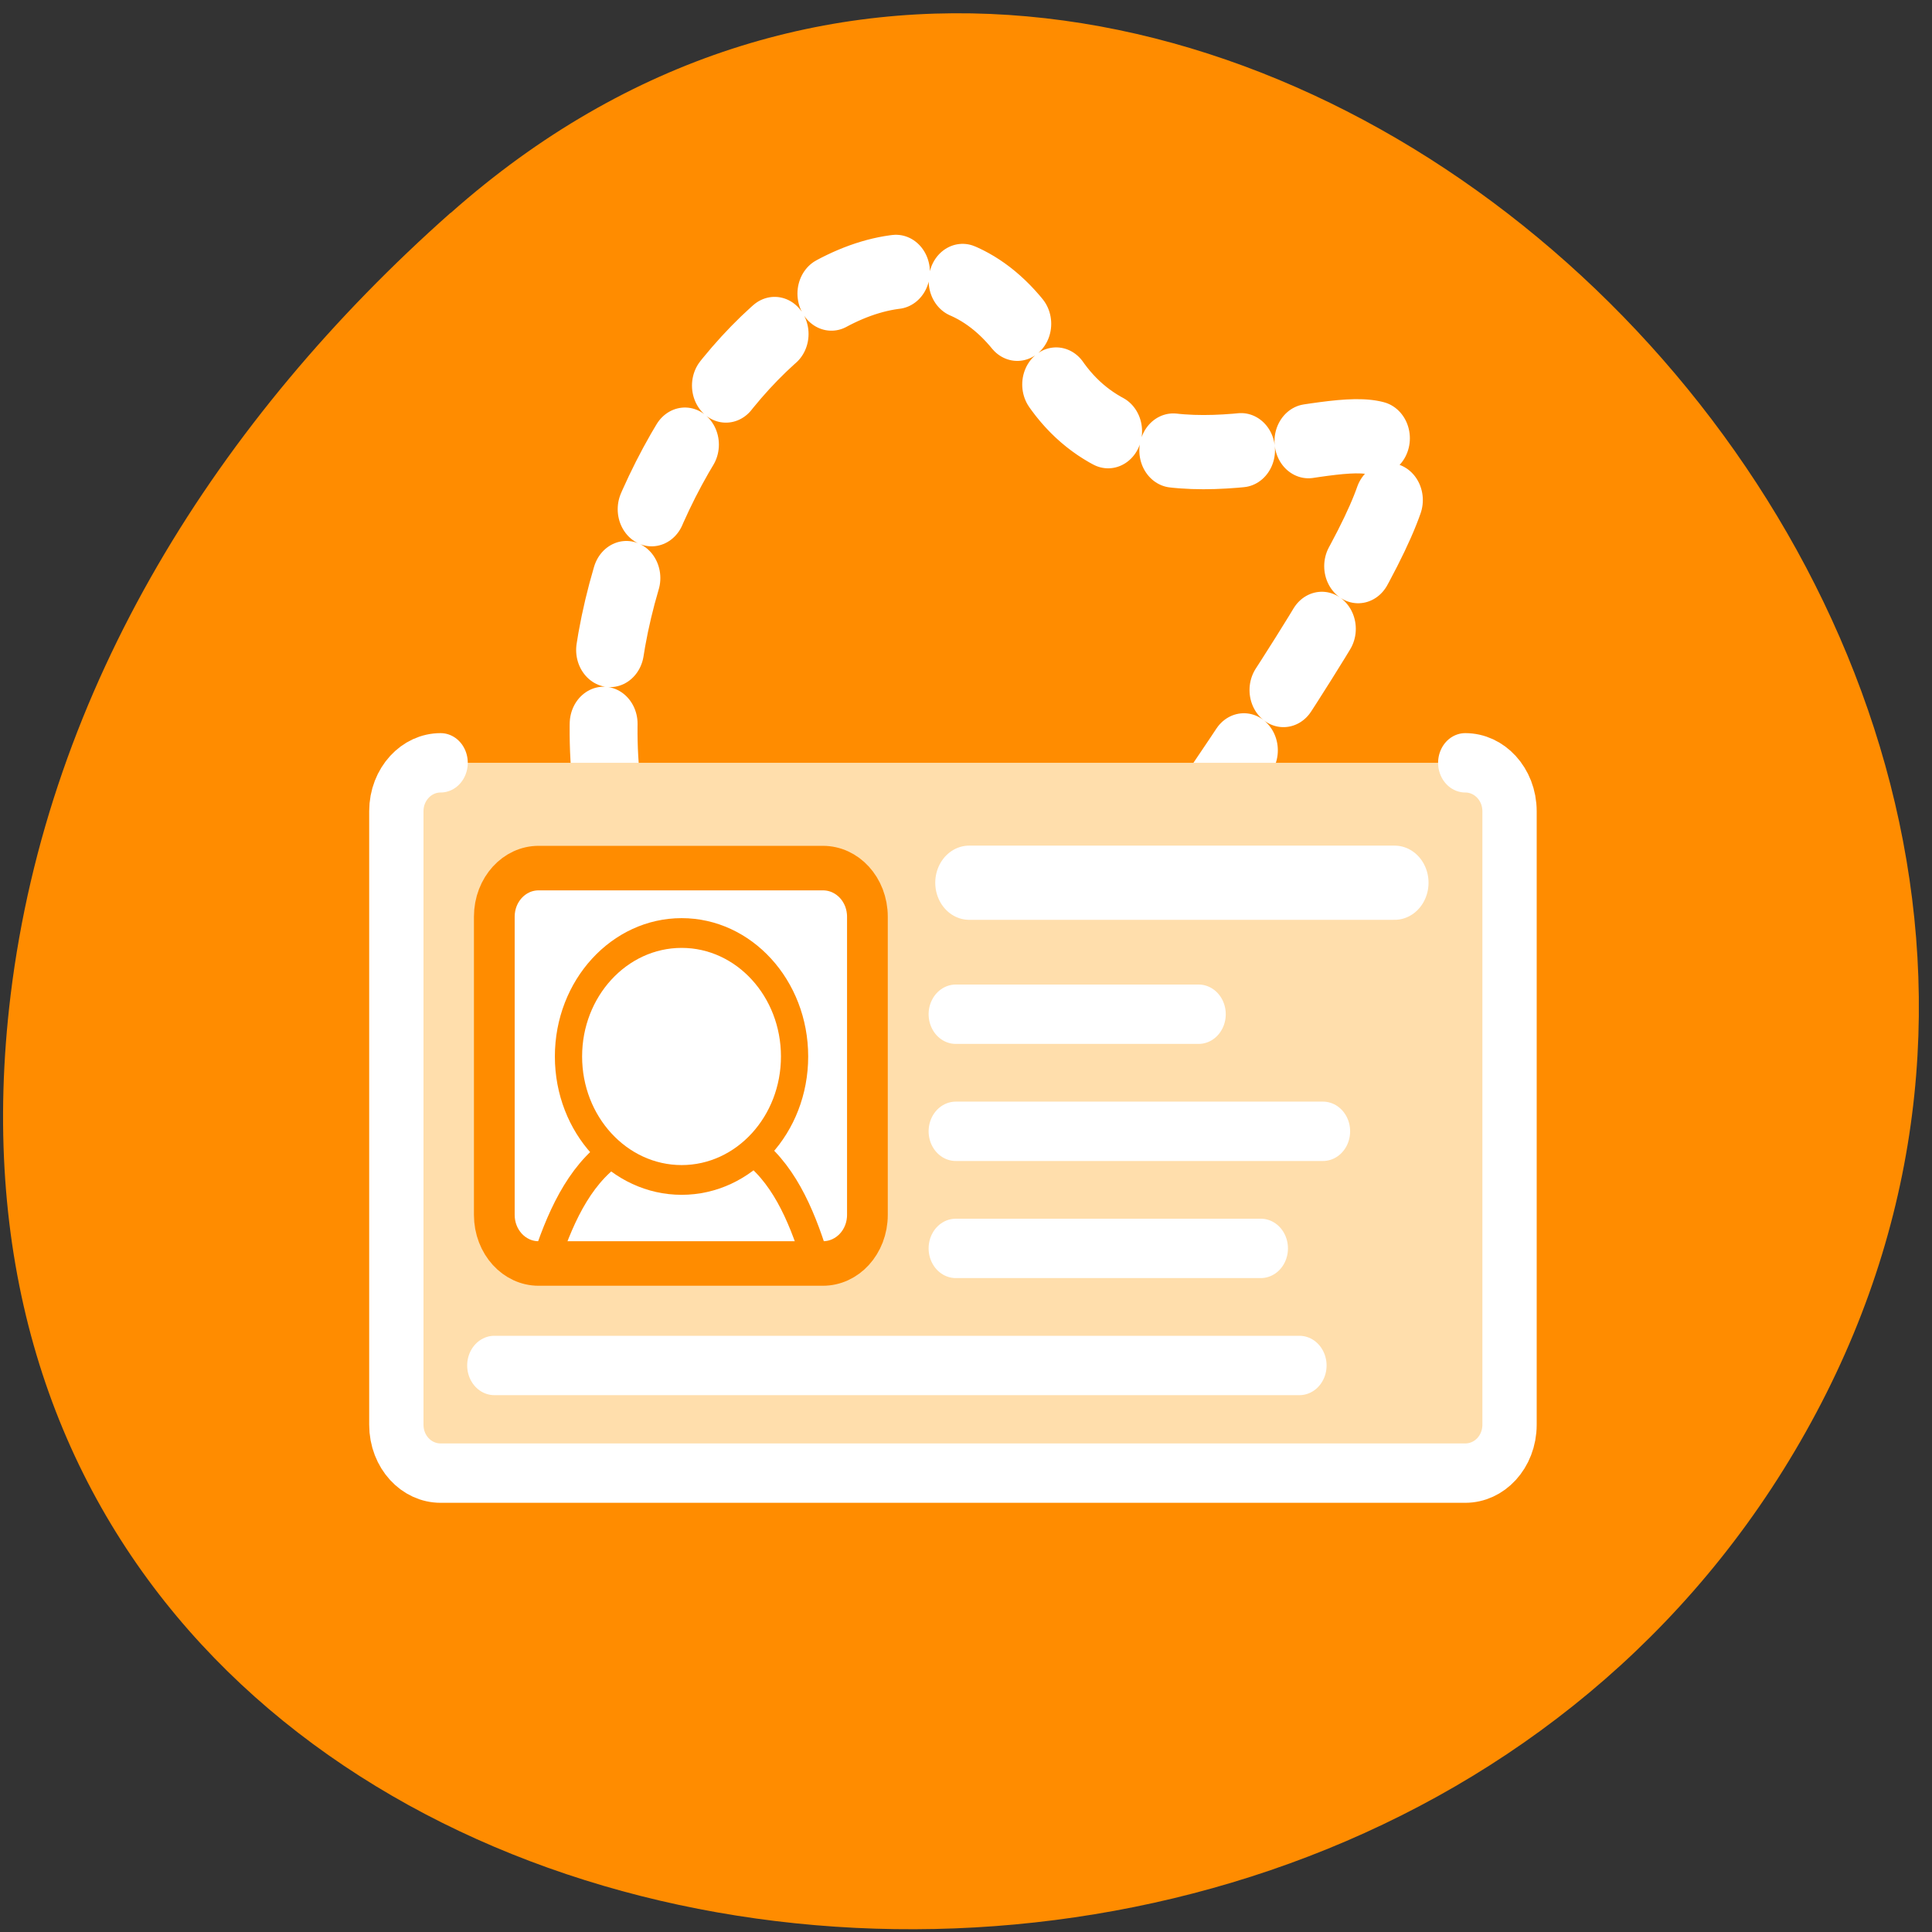 <svg xmlns="http://www.w3.org/2000/svg" viewBox="0 0 32 32"><rect x="0" y="0" width="32" height="32" fill="#333333" stroke="none"/><path d="m 7.465 3.527 c 11.801 -10.469 29.965 6.047 22.621 19.867 c -7.426 13.977 -31.996 10.254 -29.91 -6.914 c 0.625 -5.105 3.434 -9.539 7.285 -12.953" style="fill:#ff8c00"/><g transform="matrix(0.354 0 0 0.387 5.121 2.698)" style="stroke:#fff;stroke-linecap:round;stroke-linejoin:round"><path d="M 13.997 27.171 C 11.705 12.663 27.74 -2.866 34.352 8.591 C 40.976 20.048 63.37 -1.078 41.483 28.191 " style="stroke-dasharray:3.176 3.176;fill:none;stroke-width:3.176"/><path d="m 6.15 25.676 c -1.146 0 -2.072 0.929 -2.072 2.071 v 26.258 c 0 1.152 0.926 2.071 2.072 2.071 h 47.941 c 1.146 0 2.072 -0.919 2.072 -2.071 v -26.258 c 0 -1.142 -0.926 -2.071 -2.072 -2.071" style="fill:#ffdeac;fill-rule:evenodd;stroke-width:2.541"/><g style="fill:none"><path d="m 30.881 30.808 h 19.904" style="stroke-width:3.176"/><g style="stroke-width:2.541"><path d="m 30.253 36.436 h 11.362"/><path d="m 30.253 41.447 h 17.181"/><path d="m 30.253 46.458 h 14.272"/><path d="m 8.663 51.469 h 37.669"/></g></g></g><g style="stroke:#ff8c00"><g style="fill:#fff;fill-rule:evenodd"><g transform="matrix(0.354 0 0 0.387 5.248 2.907)"><path d="m 10.375 29.642 h 13.302 c 1.157 0 2.083 0.929 2.083 2.081 v 12.76 c 0 1.152 -0.926 2.081 -2.083 2.081 h -13.302 c -1.146 0 -2.072 -0.929 -2.072 -2.081 v -12.76 c 0 -1.152 0.926 -2.081 2.072 -2.081"/><path d="m 23.291 46.302 c -0.639 -1.879 -1.521 -3.718 -3.141 -4.728 c -1.708 -0.071 -3.868 0 -5.94 0 c -1.763 0.94 -2.733 2.799 -3.438 4.728" style="stroke-linecap:round;stroke-linejoin:round;stroke-width:1.271"/></g><path d="m 31.833 22.293 c 0 6.797 -5.509 12.319 -12.305 12.319 c -6.796 0 -12.331 -5.522 -12.331 -12.319 c 0 -6.797 5.535 -12.319 12.331 -12.319 c 6.796 0 12.305 5.522 12.305 12.319" transform="matrix(0.152 0 0 0.166 8.322 13.798)" style="stroke-linecap:round;stroke-linejoin:round;stroke-width:2.968"/></g><path d="m 10.375 29.642 h 13.302 c 1.157 0 2.083 0.929 2.083 2.081 v 12.76 c 0 1.152 -0.926 2.081 -2.083 2.081 h -13.302 c -1.146 0 -2.072 -0.929 -2.072 -2.081 v -12.76 c 0 -1.152 0.926 -2.081 2.072 -2.081" transform="matrix(0.354 0 0 0.387 5.248 2.907)" style="fill:none;stroke-linejoin:round;stroke-width:1.906"/></g></svg>